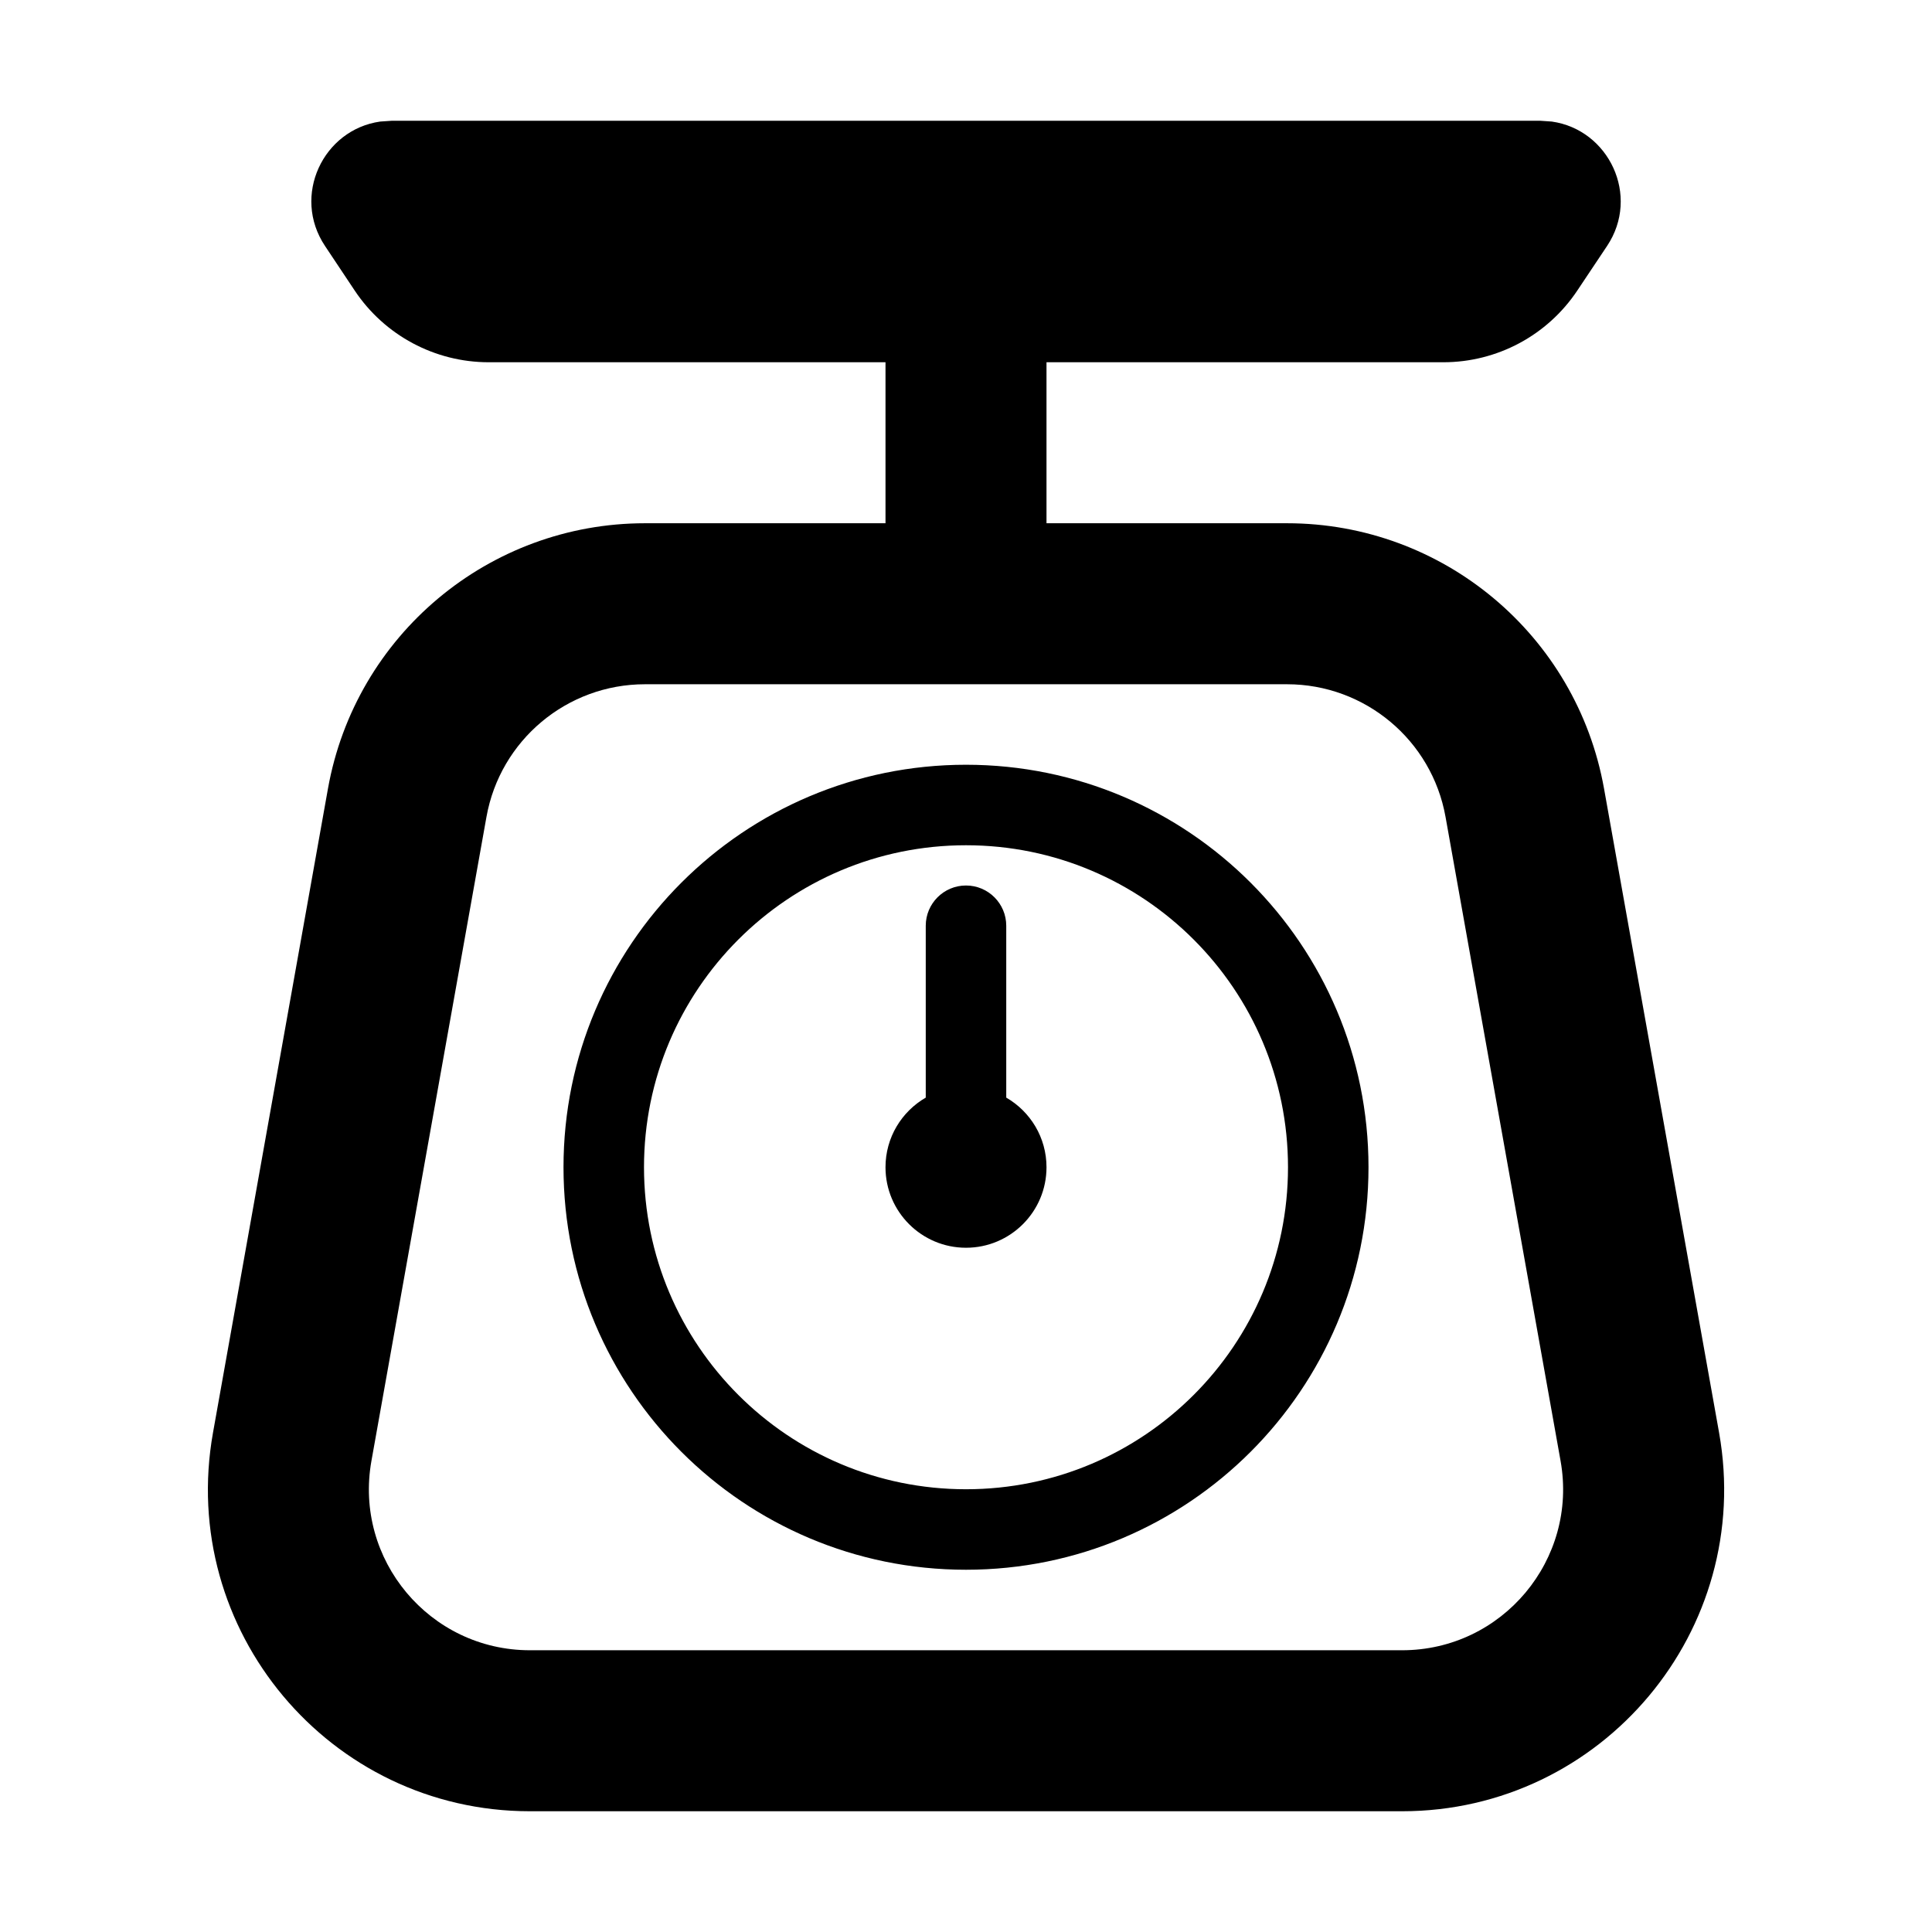 <svg viewBox="0 0 24 24" fill="currentColor" xmlns="http://www.w3.org/2000/svg">
<path d="M19.277 1.51C19.986 1.61 20.379 2.432 19.964 3.055L19.594 3.609C19.223 4.166 18.598 4.5 17.93 4.5H13V6.5H15.988C17.926 6.5 19.585 7.889 19.926 9.797L21.355 17.797C21.792 20.248 19.907 22.5 17.417 22.5H6.583C4.093 22.5 2.208 20.248 2.646 17.797L4.074 9.797C4.415 7.889 6.074 6.5 8.012 6.5H11V4.5H6.07C5.402 4.5 4.777 4.166 4.406 3.609L4.037 3.055C3.622 2.432 4.014 1.61 4.723 1.51L4.869 1.5H19.132L19.277 1.51ZM8.012 8.5C7.043 8.5 6.213 9.195 6.043 10.148L4.614 18.148C4.395 19.374 5.338 20.5 6.583 20.5H17.417C18.662 20.5 19.605 19.374 19.386 18.148L17.957 10.148C17.787 9.195 16.957 8.5 15.988 8.5H8.012ZM12 9.5C14.761 9.5 17 11.739 17 14.5C17 17.261 14.761 19.5 12 19.5C9.239 19.5 7 17.261 7 14.5C7 11.739 9.239 9.5 12 9.5ZM12 10.5C9.791 10.5 8 12.291 8 14.5C8 16.709 9.791 18.5 12 18.5C14.209 18.5 16 16.709 16 14.5C16 12.291 14.209 10.5 12 10.5ZM12 11C12.276 11 12.5 11.224 12.5 11.5V13.635C12.799 13.808 13 14.13 13 14.5C13 15.052 12.552 15.5 12 15.5C11.448 15.5 11 15.052 11 14.5C11 14.13 11.201 13.808 11.5 13.635V11.5C11.5 11.224 11.724 11 12 11Z" fill="currentColor"/>
</svg>
